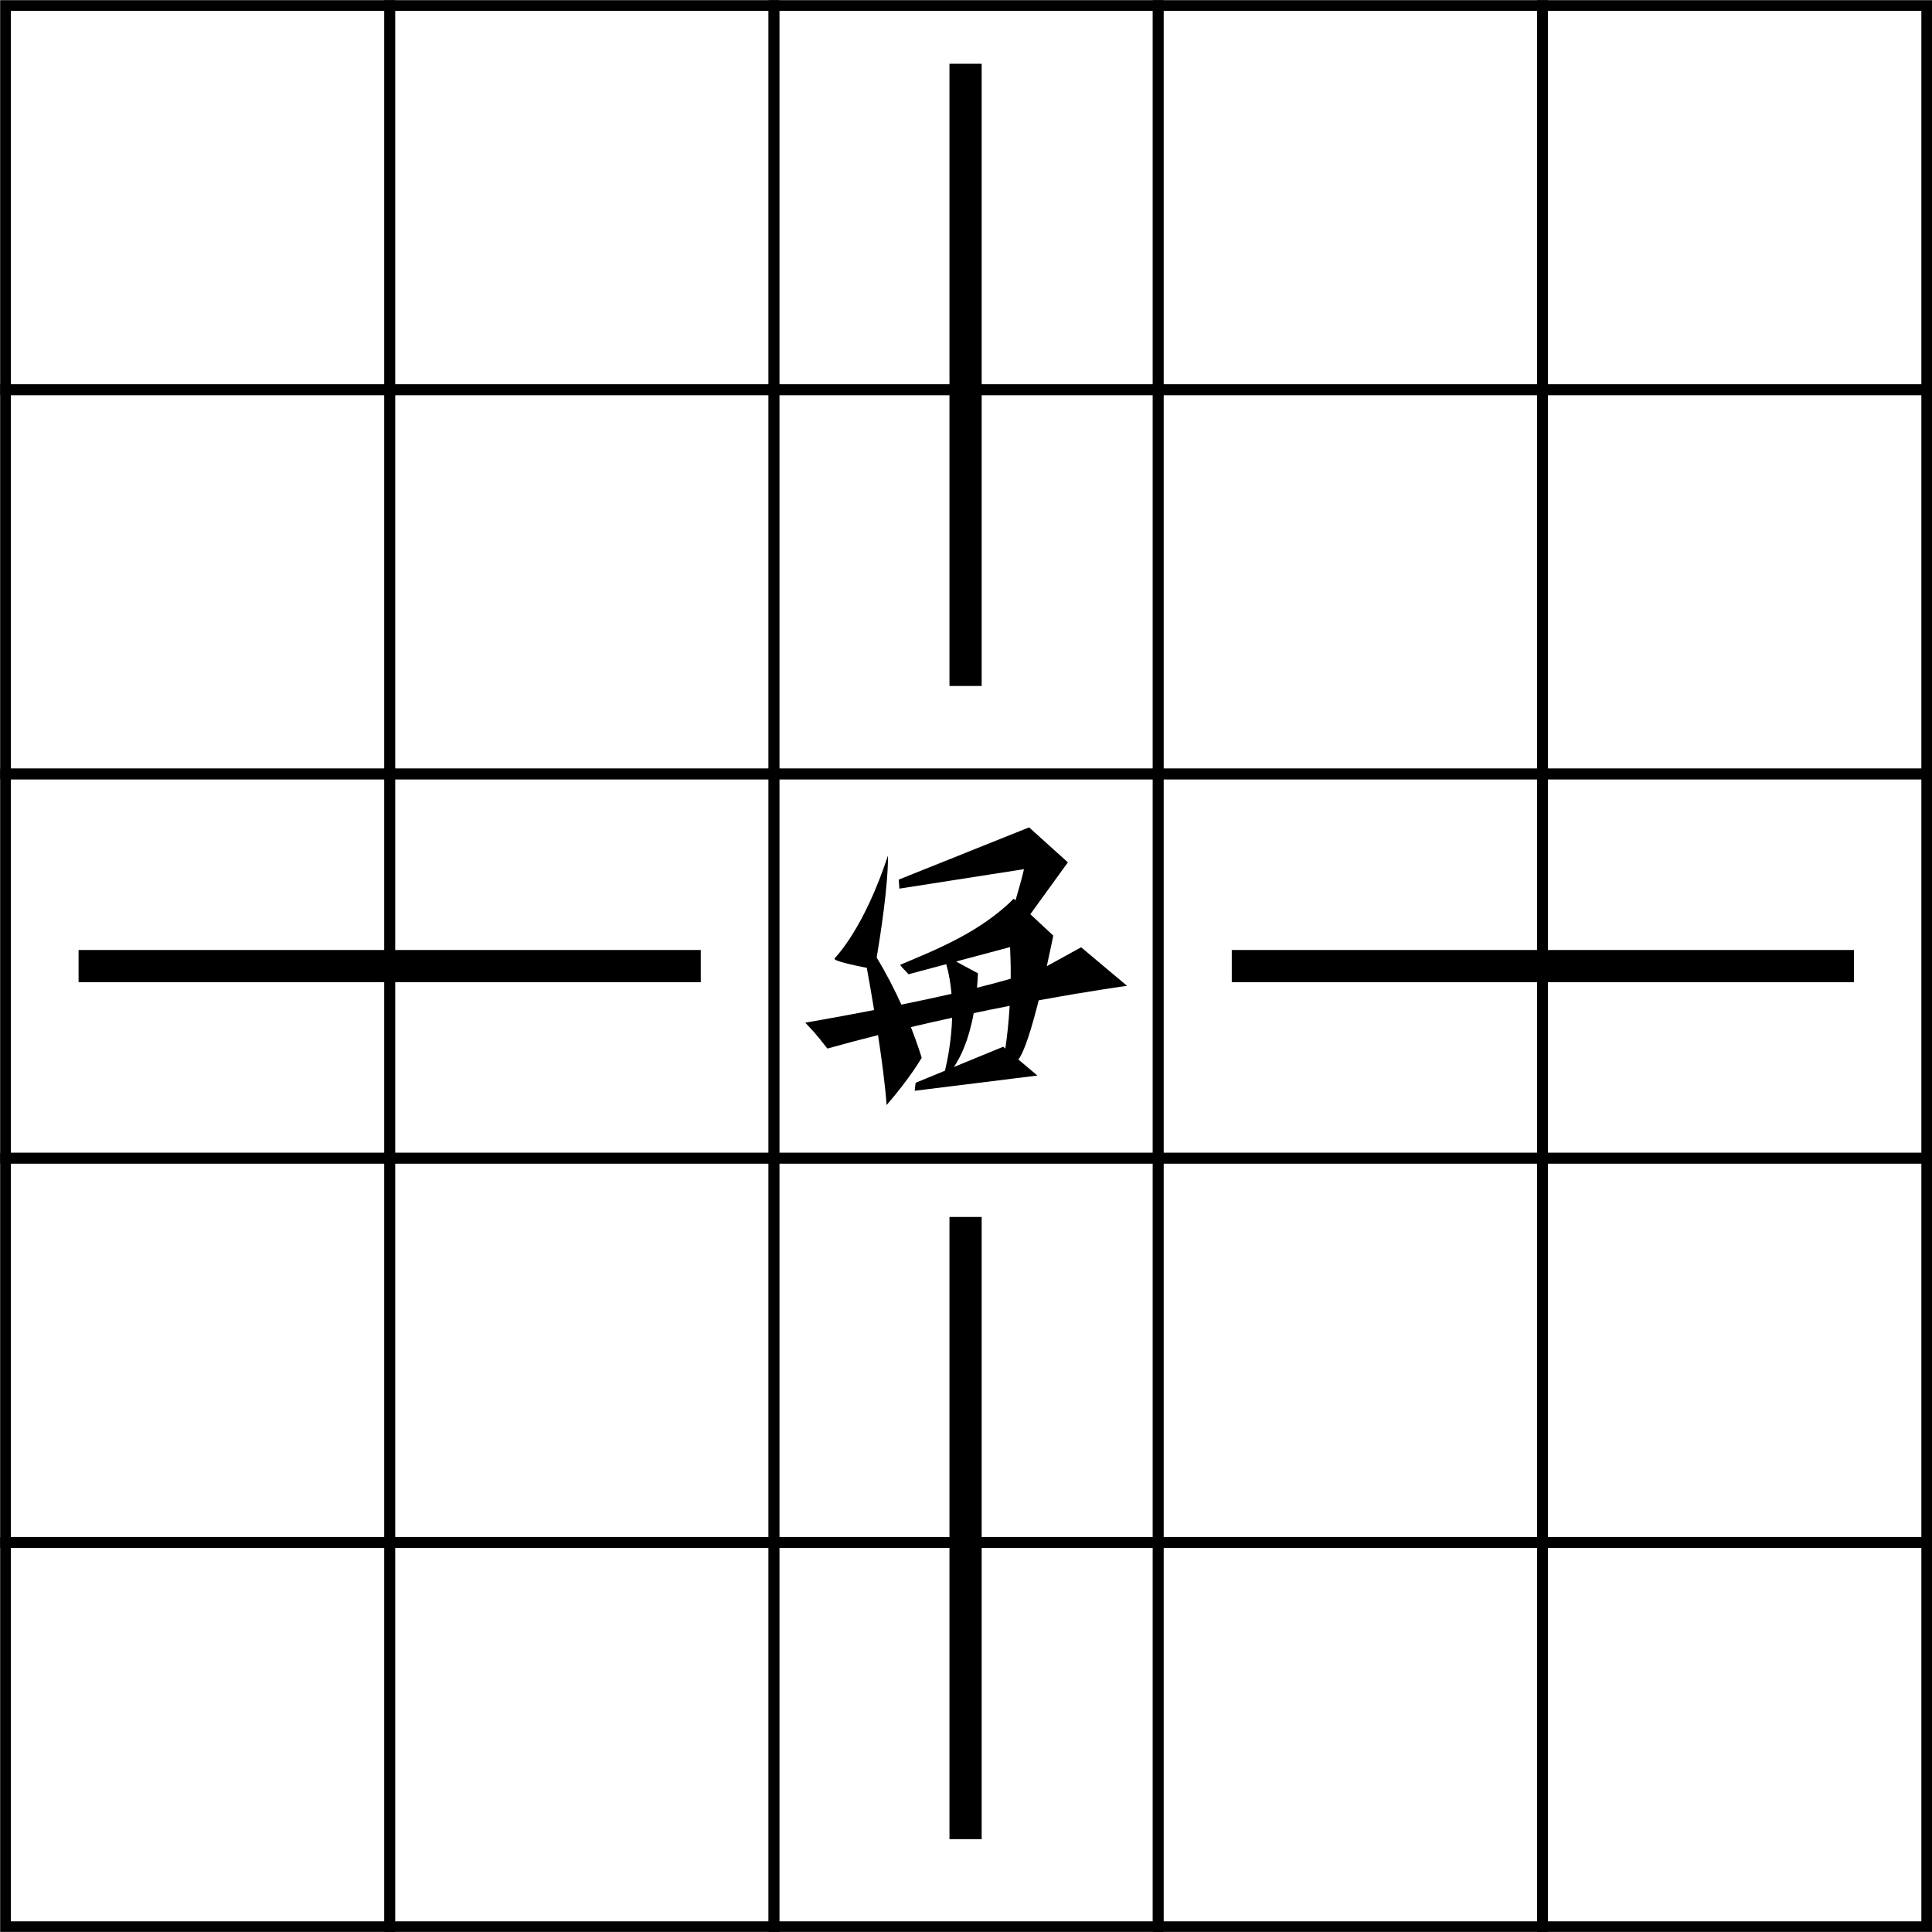 
            <svg id="result" width="178.76px" height="178.75px" version="1.1" viewBox="0 0 17.876 17.875" xmlns="http://www.w3.org/2000/svg" xmlns:cc="http://creativecommons.org/ns#" xmlns:dc="http://purl.org/dc/elements/1.1/" xmlns:rdf="http://www.w3.org/1999/02/22-rdf-syntax-ns#"><g><rect x="0.051" y="0.051" width="3.555" height="3.555" fill="none" stroke="#000" stroke-linecap="square" stroke-width=".099" style="paint-order:stroke fill markers"></rect><rect x="0.051" y="3.606" width="3.555" height="3.555" fill="none" stroke="#000" stroke-linecap="square" stroke-width=".099" style="paint-order:stroke fill markers"></rect><rect x="0.051" y="7.161" width="3.555" height="3.555" fill="none" stroke="#000" stroke-linecap="square" stroke-width=".099" style="paint-order:stroke fill markers"></rect><rect x="0.051" y="10.716" width="3.555" height="3.555" fill="none" stroke="#000" stroke-linecap="square" stroke-width=".099" style="paint-order:stroke fill markers"></rect><rect x="0.051" y="14.272" width="3.555" height="3.555" fill="none" stroke="#000" stroke-linecap="square" stroke-width=".099" style="paint-order:stroke fill markers"></rect><rect x="3.606" y="0.051" width="3.555" height="3.555" fill="none" stroke="#000" stroke-linecap="square" stroke-width=".099" style="paint-order:stroke fill markers"></rect><rect x="3.606" y="3.606" width="3.555" height="3.555" fill="none" stroke="#000" stroke-linecap="square" stroke-width=".099" style="paint-order:stroke fill markers"></rect><rect x="3.606" y="7.161" width="3.555" height="3.555" fill="none" stroke="#000" stroke-linecap="square" stroke-width=".099" style="paint-order:stroke fill markers"></rect><rect x="3.606" y="10.716" width="3.555" height="3.555" fill="none" stroke="#000" stroke-linecap="square" stroke-width=".099" style="paint-order:stroke fill markers"></rect><rect x="3.606" y="14.272" width="3.555" height="3.555" fill="none" stroke="#000" stroke-linecap="square" stroke-width=".099" style="paint-order:stroke fill markers"></rect><rect x="7.161" y="0.051" width="3.555" height="3.555" fill="none" stroke="#000" stroke-linecap="square" stroke-width=".099" style="paint-order:stroke fill markers"></rect><rect x="7.161" y="3.606" width="3.555" height="3.555" fill="none" stroke="#000" stroke-linecap="square" stroke-width=".099" style="paint-order:stroke fill markers"></rect><rect x="7.161" y="7.161" width="3.555" height="3.555" fill="none" stroke="#000" stroke-linecap="square" stroke-width=".099" style="paint-order:stroke fill markers"></rect><rect x="7.161" y="10.716" width="3.555" height="3.555" fill="none" stroke="#000" stroke-linecap="square" stroke-width=".099" style="paint-order:stroke fill markers"></rect><rect x="7.161" y="14.272" width="3.555" height="3.555" fill="none" stroke="#000" stroke-linecap="square" stroke-width=".099" style="paint-order:stroke fill markers"></rect><rect x="10.716" y="0.051" width="3.555" height="3.555" fill="none" stroke="#000" stroke-linecap="square" stroke-width=".099" style="paint-order:stroke fill markers"></rect><rect x="10.716" y="3.606" width="3.555" height="3.555" fill="none" stroke="#000" stroke-linecap="square" stroke-width=".099" style="paint-order:stroke fill markers"></rect><rect x="10.716" y="7.161" width="3.555" height="3.555" fill="none" stroke="#000" stroke-linecap="square" stroke-width=".099" style="paint-order:stroke fill markers"></rect><rect x="10.716" y="10.716" width="3.555" height="3.555" fill="none" stroke="#000" stroke-linecap="square" stroke-width=".099" style="paint-order:stroke fill markers"></rect><rect x="10.716" y="14.272" width="3.555" height="3.555" fill="none" stroke="#000" stroke-linecap="square" stroke-width=".099" style="paint-order:stroke fill markers"></rect><rect x="14.272" y="0.051" width="3.555" height="3.555" fill="none" stroke="#000" stroke-linecap="square" stroke-width=".099" style="paint-order:stroke fill markers"></rect><rect x="14.272" y="3.606" width="3.555" height="3.555" fill="none" stroke="#000" stroke-linecap="square" stroke-width=".099" style="paint-order:stroke fill markers"></rect><rect x="14.272" y="7.161" width="3.555" height="3.555" fill="none" stroke="#000" stroke-linecap="square" stroke-width=".099" style="paint-order:stroke fill markers"></rect><rect x="14.272" y="10.716" width="3.555" height="3.555" fill="none" stroke="#000" stroke-linecap="square" stroke-width=".099" style="paint-order:stroke fill markers"></rect><rect x="14.272" y="14.272" width="3.555" height="3.555" fill="none" stroke="#000" stroke-linecap="square" stroke-width=".099" style="paint-order:stroke fill markers"></rect></g><path d="m8.934 0.590v5.757" fill="none" stroke="#000" stroke-width=".298"></path><path d="m17.154 8.939h-5.757" fill="none" stroke="#000" stroke-width=".298"></path><path d="m6.484 8.939h-5.757" fill="none" stroke="#000" stroke-width=".298"></path><path d="m8.934 11.260v5.757" fill="none" stroke="#000" stroke-width=".298"></path><g transform="scale(0.206) translate(46.221 37.162)"><path d="m0 0-5.853 2.346 0.028 0.405 5.597-0.874c-0.089 0.385-0.23 0.893-0.381 1.403l-0.081-0.075c-1.5 1.495-3.439 2.271-5.103 2.969 0.084 0.131 0.24 0.26 0.379 0.423l1.694-0.452c0.126 0.437 0.198 0.887 0.236 1.333-0.753 0.172-1.513 0.332-2.252 0.483-0.295-0.651-0.657-1.371-1.109-2.112 0.169-1.002 0.517-3.236 0.508-4.584-1.078 3.262-2.284 4.482-2.398 4.625-0.083 0.104 0.901 0.312 1.446 0.419 0.103 0.566 0.209 1.162 0.329 1.895-1.751 0.34-3.093 0.568-3.093 0.568 0.362 0.391 0.421 0.426 0.993 1.162 0.77-0.215 1.53-0.414 2.277-0.603 0.169 1.115 0.319 2.242 0.385 3.141 1.043-1.199 1.575-2.122 1.575-2.122s-0.162-0.557-0.485-1.38c0.641-0.152 1.247-0.286 1.852-0.418-0.032 1.033-0.208 1.905-0.321 2.378l-1.32 0.542-0.041 0.359 5.513-0.684-0.857-0.721c0.281-0.349 0.621-1.492 0.915-2.658 2.407-0.441 3.968-0.65 3.968-0.65l-2.062-1.732-1.519 0.836c-7e-3 3e-3 -0.016 6e-3 -0.023 9e-3 0.173-0.78 0.29-1.37 0.29-1.37l-1.03-0.96 1.686-2.33zm-0.853 5.377c0.024 0.5 0.033 0.975 0.028 1.421-0.463 0.135-0.973 0.271-1.513 0.405 0.017-0.207 0.032-0.422 0.041-0.649-0.465-0.246-0.672-0.362-0.979-0.53zm-0.018 2.638c-0.047 0.776-0.121 1.429-0.195 1.918l-0.095-0.08-2.216 0.91c0.301-0.438 0.667-1.19 0.891-2.42 0.566-0.119 1.099-0.228 1.615-0.328z"></path></g></svg>
        